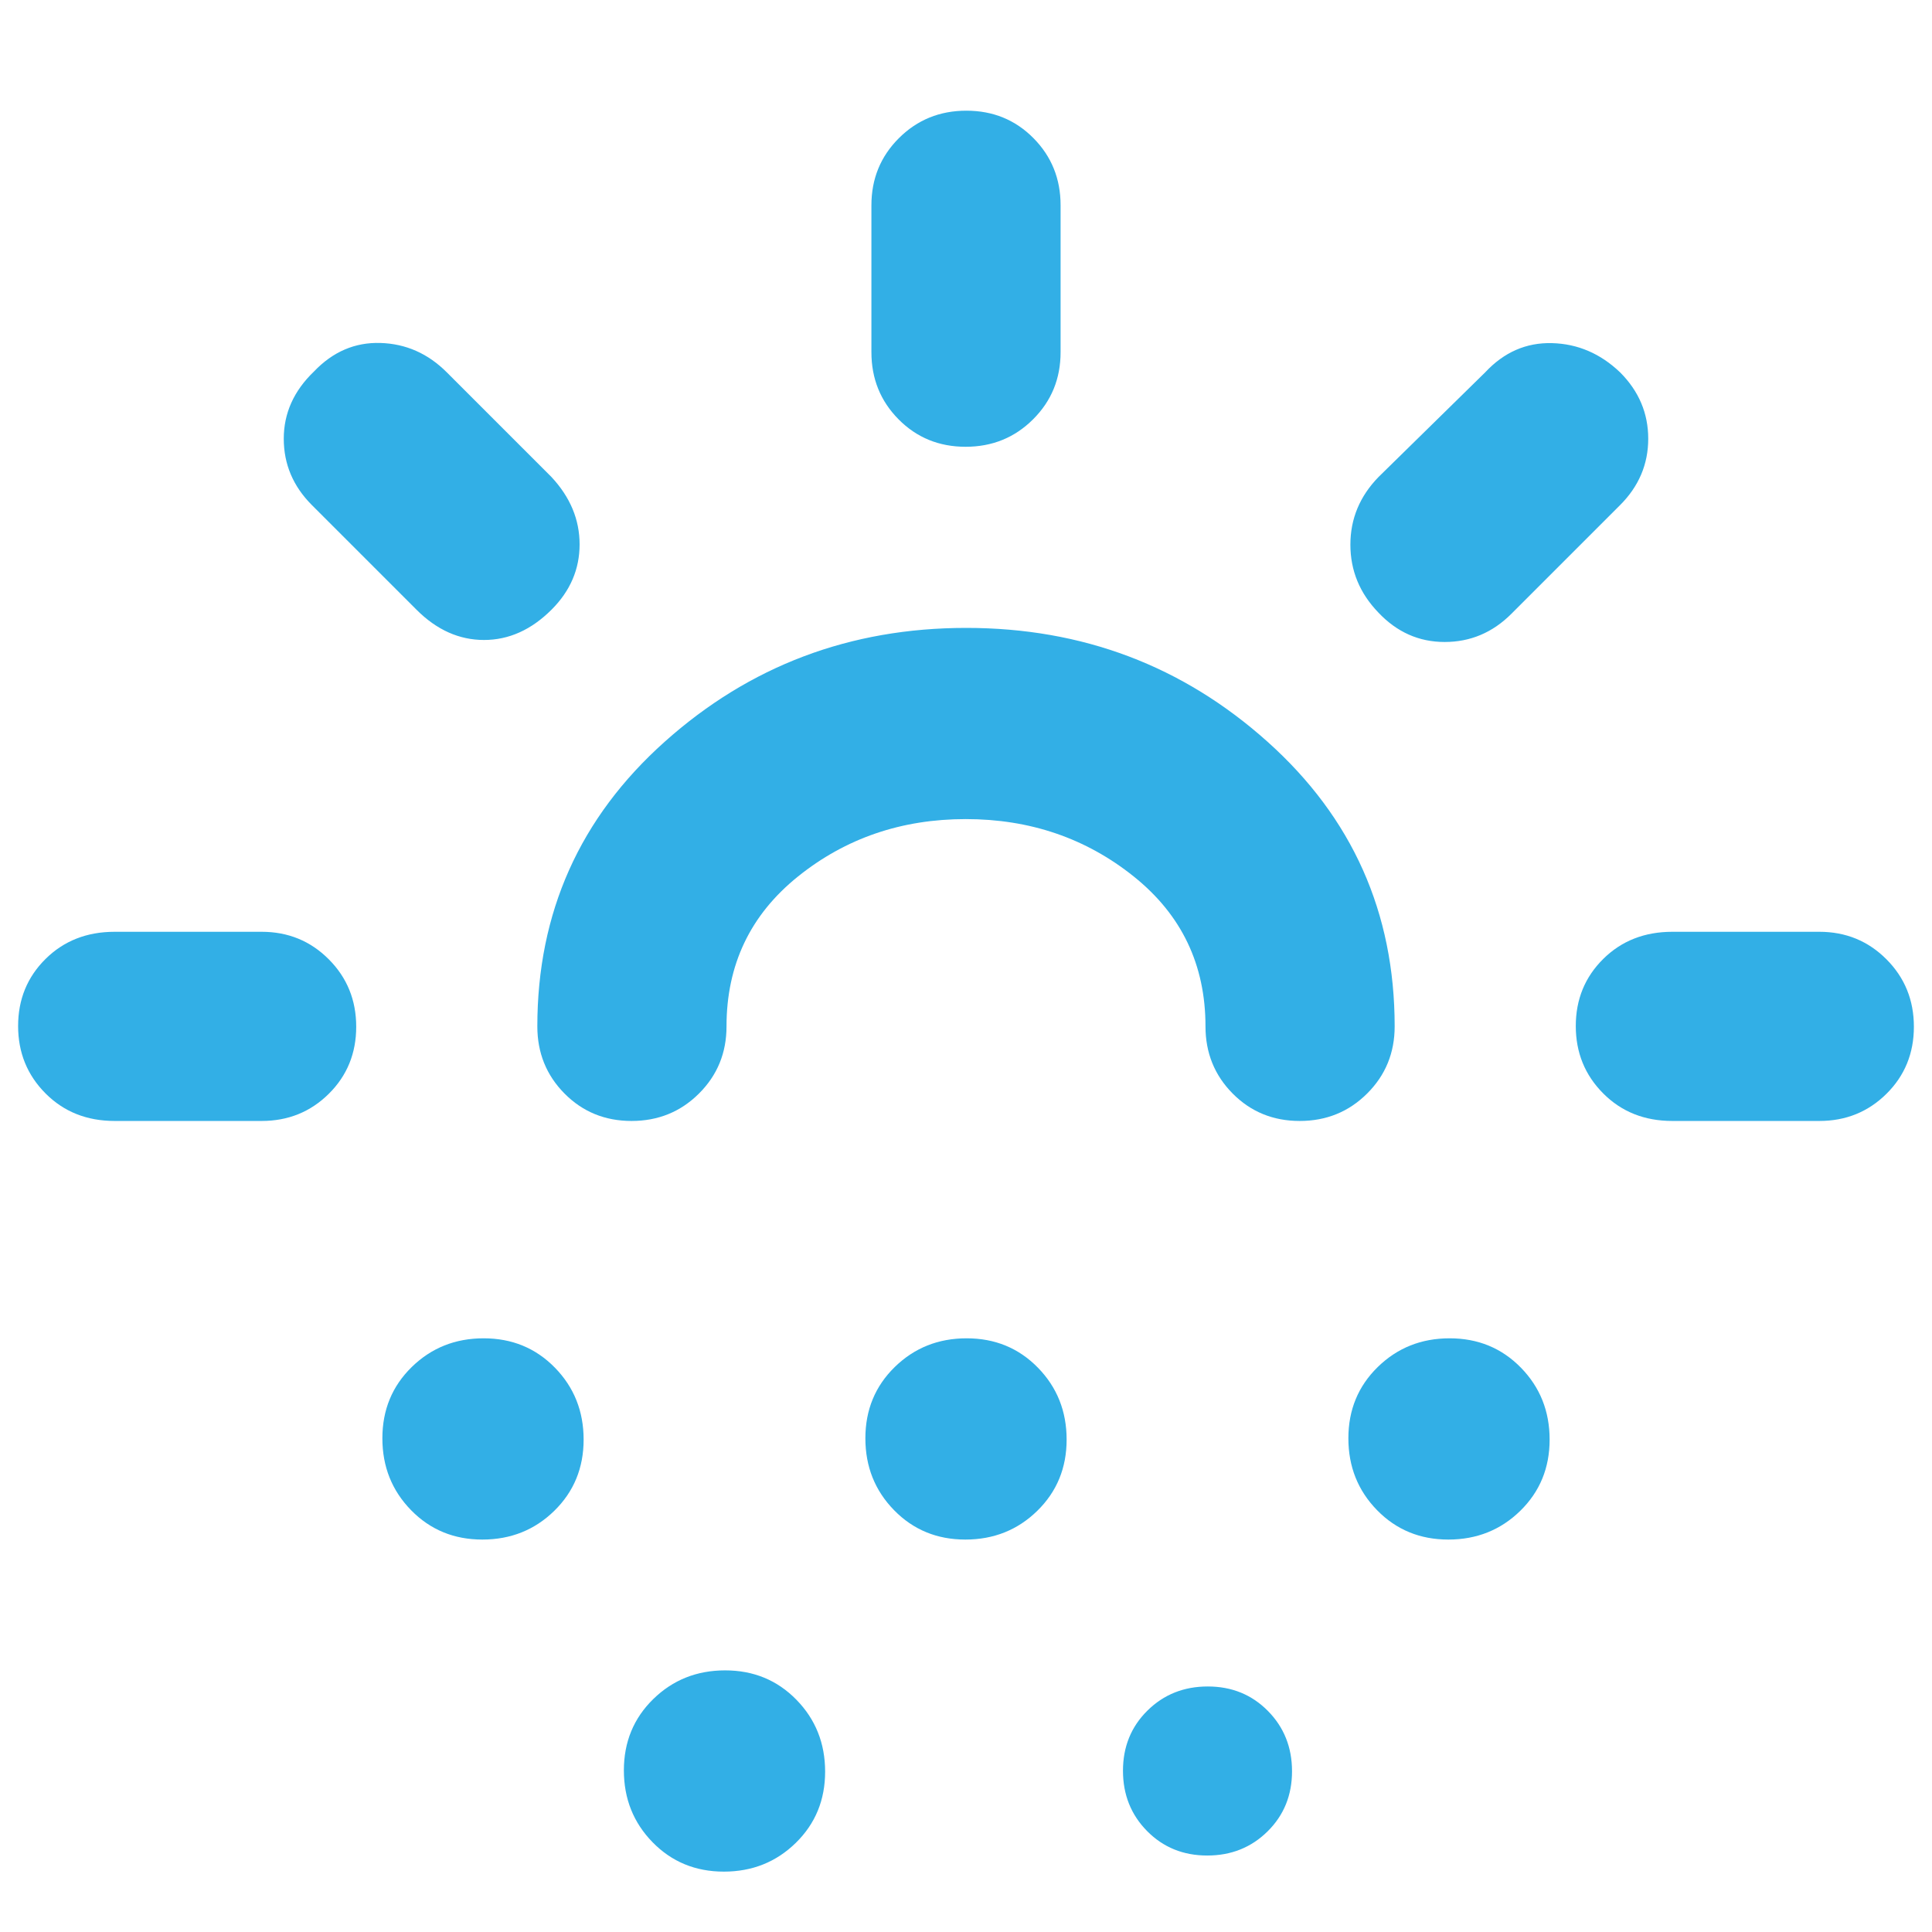 <svg xmlns="http://www.w3.org/2000/svg" height="48" viewBox="0 -960 960 960" width="48"><path fill="rgb(50, 175, 230)" d="M130-403H57q-20.75 0-34.37-13.68Q9-430.35 9-450.18 9-470 22.63-483.5 36.25-497 57-497h73q19.75 0 33.38 13.68Q177-469.65 177-449.82q0 19.82-13.62 33.32Q149.75-403 130-403Zm144.09-254.09Q259-642 240.5-642q-18.5 0-33.5-15l-52-52q-14-14-14-33t15-33.39q14.09-14.78 33.05-14.19Q208-789 222-775l52 52q14 15 14 33.5t-13.91 32.41ZM239.68-195q-21.14 0-35.41-14.59Q190-224.19 190-245.32q0-21.14 14.59-35.41Q219.19-295 240.32-295q21.14 0 35.41 14.59Q290-265.81 290-244.68q0 21.14-14.59 35.41Q260.81-195 239.68-195Zm240.2-358q-47.88 0-83.38 28.54Q361-495.92 361-450q0 19.75-13.68 33.37Q333.65-403 313.82-403q-19.82 0-33.32-13.63Q267-430.25 267-450q0-84.85 63.27-141.42Q393.53-648 480.11-648q86.57 0 149.73 56.58Q693-534.85 693-450q0 19.75-13.68 33.37Q665.65-403 645.82-403q-19.82 0-33.32-13.63Q599-430.25 599-450q0-45.92-35.62-74.46Q527.76-553 479.88-553ZM359.68-30q-21.14 0-35.41-14.59Q310-59.19 310-80.32q0-21.14 14.59-35.41Q339.19-130 360.32-130q21.14 0 35.41 14.59Q410-100.81 410-79.68q0 21.14-14.59 35.41Q380.81-30 359.68-30Zm120-165q-21.14 0-35.41-14.59Q430-224.19 430-245.32q0-21.14 14.59-35.41Q459.19-295 480.32-295q21.14 0 35.41 14.59Q530-265.81 530-244.68q0 21.14-14.59 35.41Q500.81-195 479.68-195Zm.14-543q-19.82 0-33.32-13.63Q433-765.25 433-785v-73q0-19.75 13.68-33.38Q460.35-905 480.18-905q19.82 0 33.32 13.62Q527-877.75 527-858v73q0 19.75-13.68 33.37Q499.65-738 479.82-738ZM599.86-38Q582-38 570-50.14t-12-30Q558-98 570.14-110t30-12Q618-122 630-109.86t12 30Q642-62 629.86-50t-30 12Zm84.98-617.7Q671-670.09 671-689.36q0-19.28 14-33.64l53-52q14-15 33.17-14.5 19.16.5 33.83 14.5 14 14 14 33t-14 33l-54 54q-14 14-33.16 14-19.16 0-33-14.7ZM719.68-195q-21.14 0-35.41-14.59Q670-224.19 670-245.32q0-21.14 14.59-35.41Q699.19-295 720.32-295q21.14 0 35.41 14.59Q770-265.81 770-244.68q0 21.14-14.59 35.41Q740.81-195 719.68-195ZM831-403q-20.75 0-34.37-13.68Q783-430.35 783-450.18q0-19.82 13.63-33.32Q810.25-497 831-497h73q19.75 0 33.38 13.68Q951-469.65 951-449.82q0 19.82-13.62 33.32Q923.75-403 904-403h-73Zm-351 0Z"/></svg>